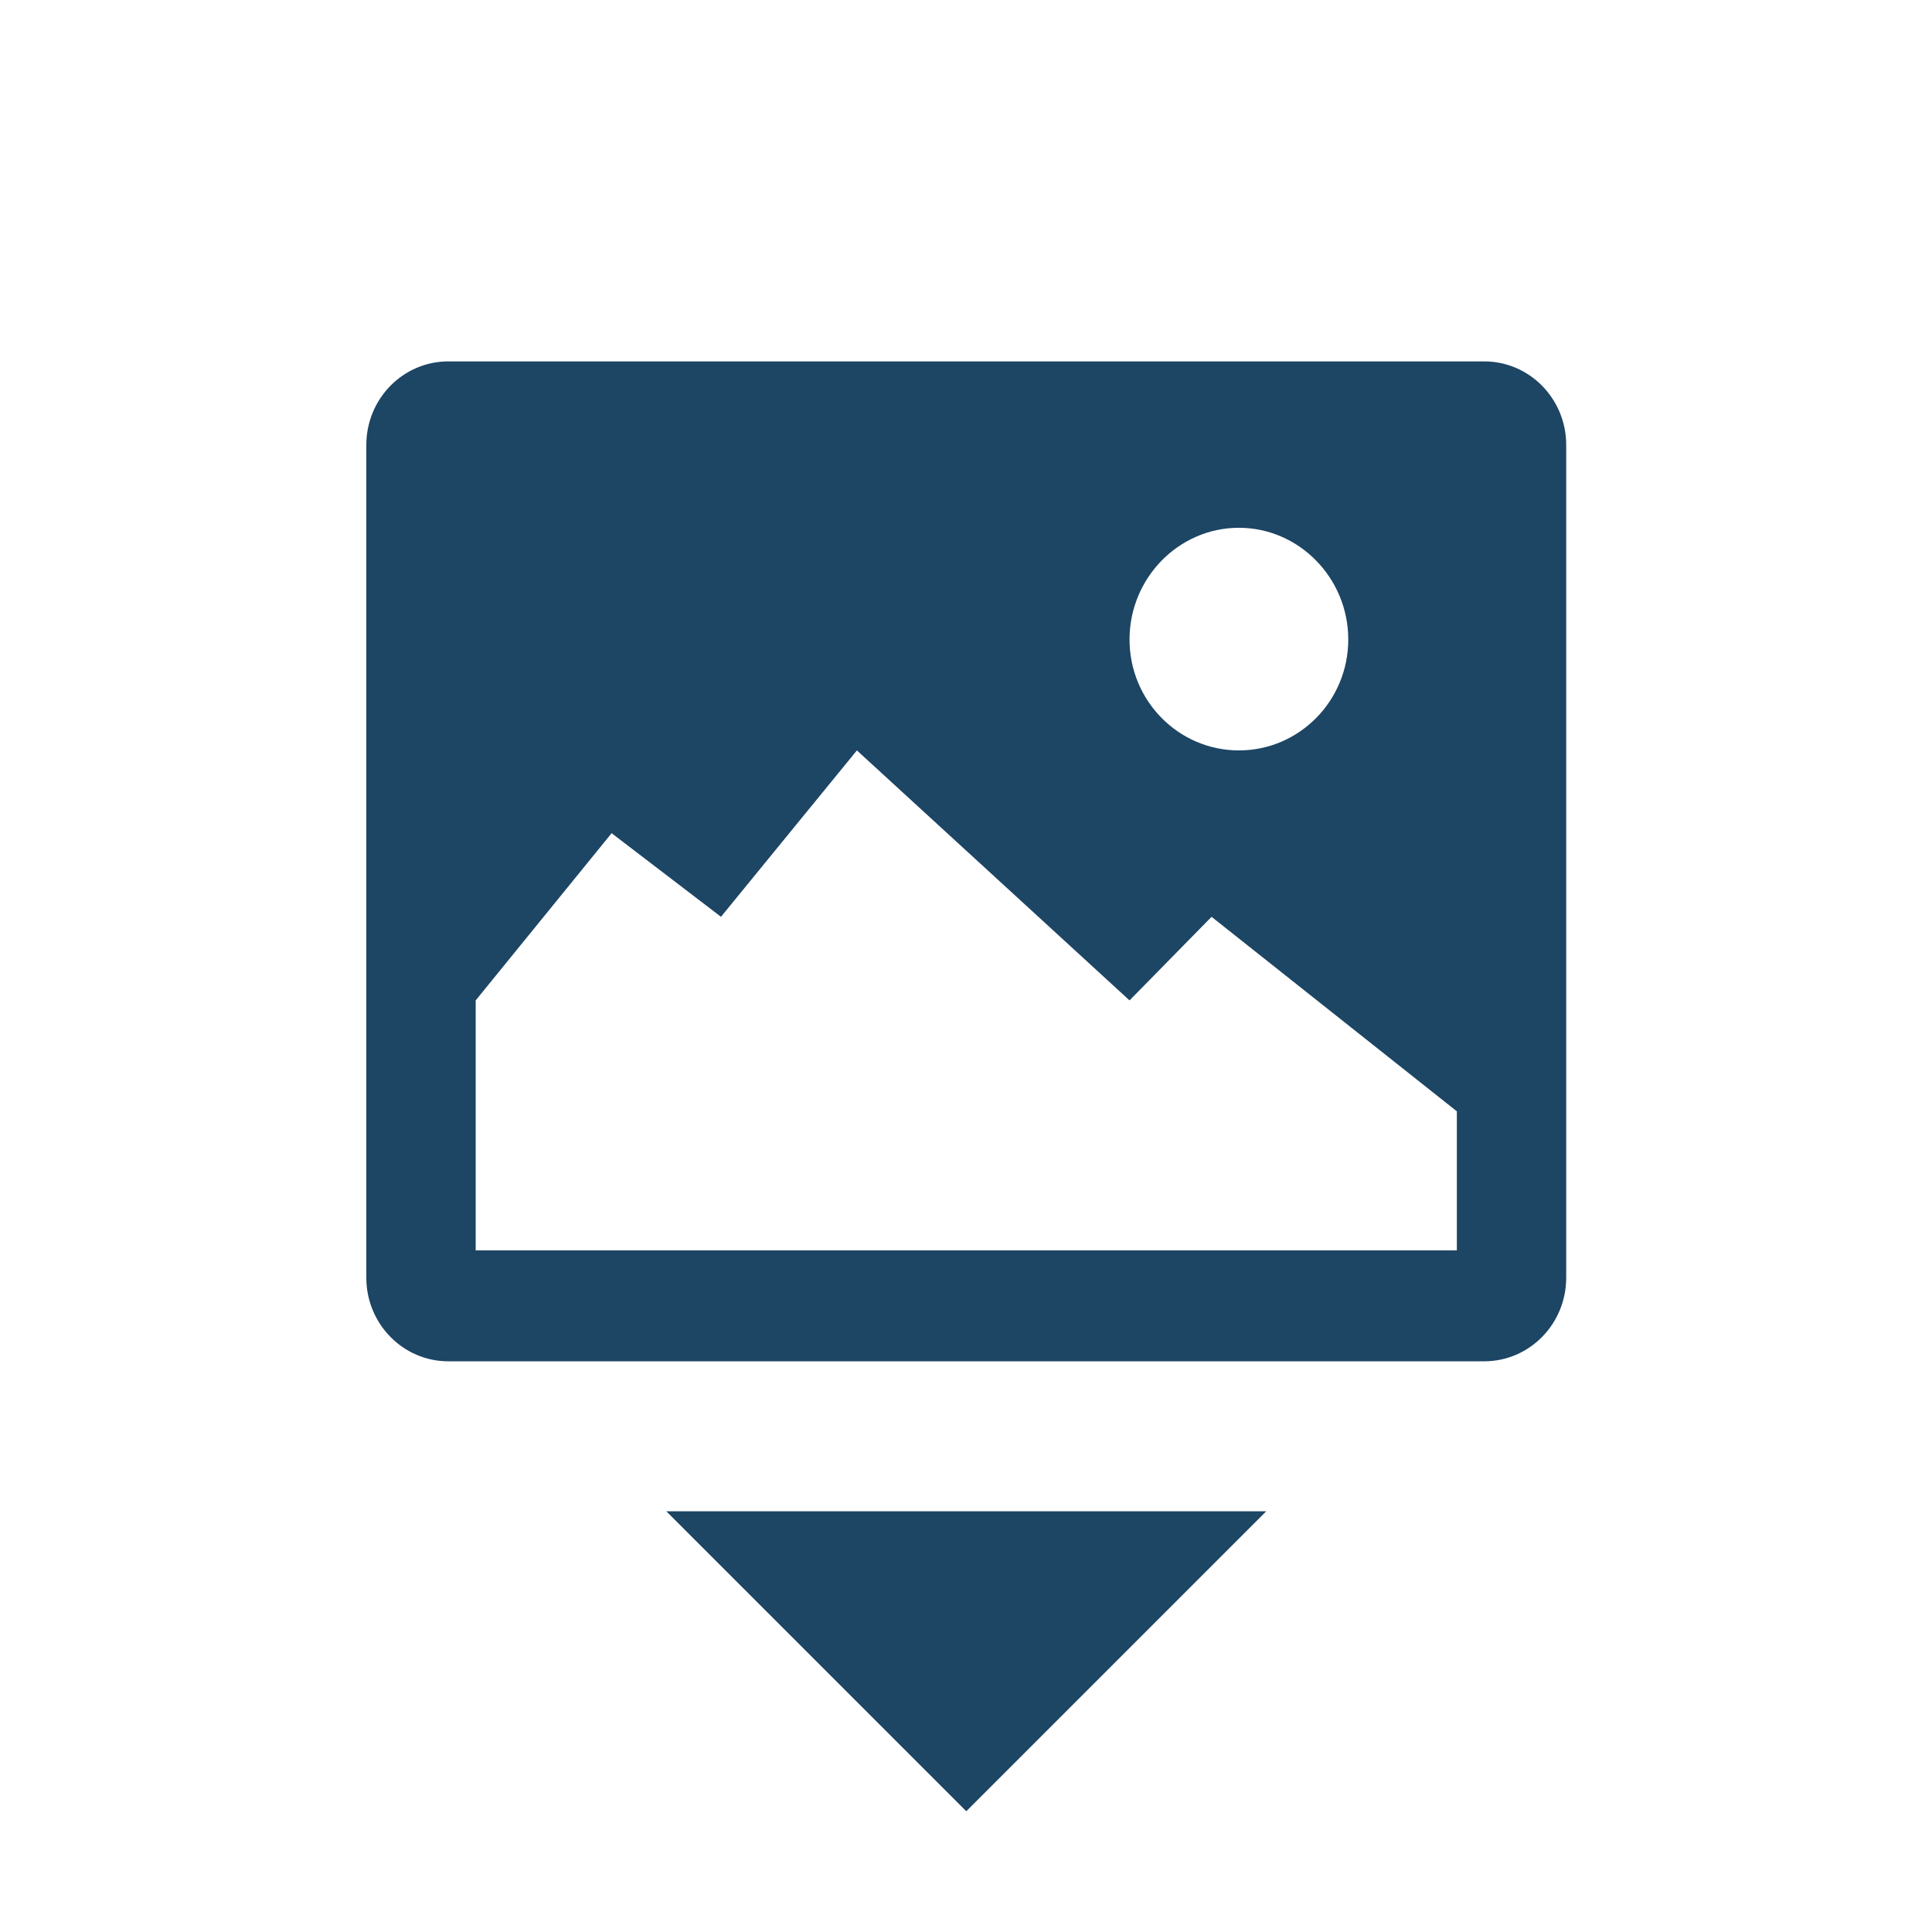 <?xml version="1.0" encoding="UTF-8" standalone="no"?>
<!-- Created with Inkscape (http://www.inkscape.org/) -->

<svg
   xmlns:dc="http://purl.org/dc/elements/1.1/"
   xmlns:cc="http://creativecommons.org/ns#"
   xmlns:rdf="http://www.w3.org/1999/02/22-rdf-syntax-ns#"
   xmlns:svg="http://www.w3.org/2000/svg"
   xmlns="http://www.w3.org/2000/svg"
   xmlns:sodipodi="http://sodipodi.sourceforge.net/DTD/sodipodi-0.dtd"
   xmlns:inkscape="http://www.inkscape.org/namespaces/inkscape"
   width="128"
   height="128"
   id="svg3027"
   version="1.1"
   inkscape:version="0.48.5 r10040"
   sodipodi:docname="insert-image.svg"
   inkscape:export-xdpi="90"
   inkscape:export-ydpi="90">
  <defs
     id="defs3029" />
  <sodipodi:namedview
     id="base"
     pagecolor="#ffffff"
     bordercolor="#666666"
     borderopacity="1.0"
     inkscape:pageopacity="0.0"
     inkscape:pageshadow="2"
     inkscape:zoom="1.4142136"
     inkscape:cx="138.78738"
     inkscape:cy="53.473373"
     inkscape:document-units="px"
     inkscape:current-layer="svg3027"
     showgrid="true"
     inkscape:window-width="1013"
     inkscape:window-height="847"
     inkscape:window-x="1958"
     inkscape:window-y="81"
     inkscape:window-maximized="0"
     inkscape:showpageshadow="false"
     borderlayer="false"
     showguides="true"
     inkscape:guide-bbox="true"
     inkscape:snap-to-guides="false"
     inkscape:snap-grids="false">
    <inkscape:grid
       type="xygrid"
       id="grid2981"
       empspacing="4"
       visible="true"
       enabled="true"
       snapvisiblegridlinesonly="true"
       spacingx="4px"
       spacingy="4px"
       dotted="false" />
    <sodipodi:guide
       orientation="0,1"
       position="0,120"
       id="guide2999" />
    <sodipodi:guide
       orientation="1,0"
       position="120,128"
       id="guide3001" />
    <sodipodi:guide
       orientation="0,1"
       position="0,8"
       id="guide3003" />
    <sodipodi:guide
       orientation="1,0"
       position="8,128"
       id="guide3005" />
  </sodipodi:namedview>
  <path
     style="font-size:8.997px;font-style:normal;font-variant:normal;font-weight:bold;font-stretch:normal;text-align:start;line-height:125%;writing-mode:lr-tb;text-anchor:start;fill:#1D4564;fill-opacity:1;stroke:none;display:inline;font-family:Sans;-inkscape-font-specification:Abandoned Bitplane Bold"
     d="m 29.704,23.943 c -3.003,0 -5.434,2.479 -5.434,5.538 l 0,55.171 c 0,3.058 2.432,5.538 5.434,5.538 l 68.627,0 c 3.003,0 5.434,-2.479 5.434,-5.538 l 0,-55.171 c 0,-3.058 -2.432,-5.538 -5.434,-5.538 l -68.627,0 z m 52.376,11.024 c 3.991,0 7.246,3.336 7.246,7.401 0,4.065 -3.254,7.349 -7.246,7.349 -3.991,0 -7.246,-3.284 -7.246,-7.349 0,-4.065 3.254,-7.401 7.246,-7.401 z m -25.308,14.75 18.063,16.562 5.434,-5.538 16.251,12.887 0,9.212 -65.004,0 0,-16.562 9.005,-11.076 7.246,5.538 9.005,-11.024 z m -12.628,50.409 19.874,19.874 19.874,-19.874 -39.748,0 z"
     id="path3648"
     inkscape:connector-curvature="0" />
</svg>
